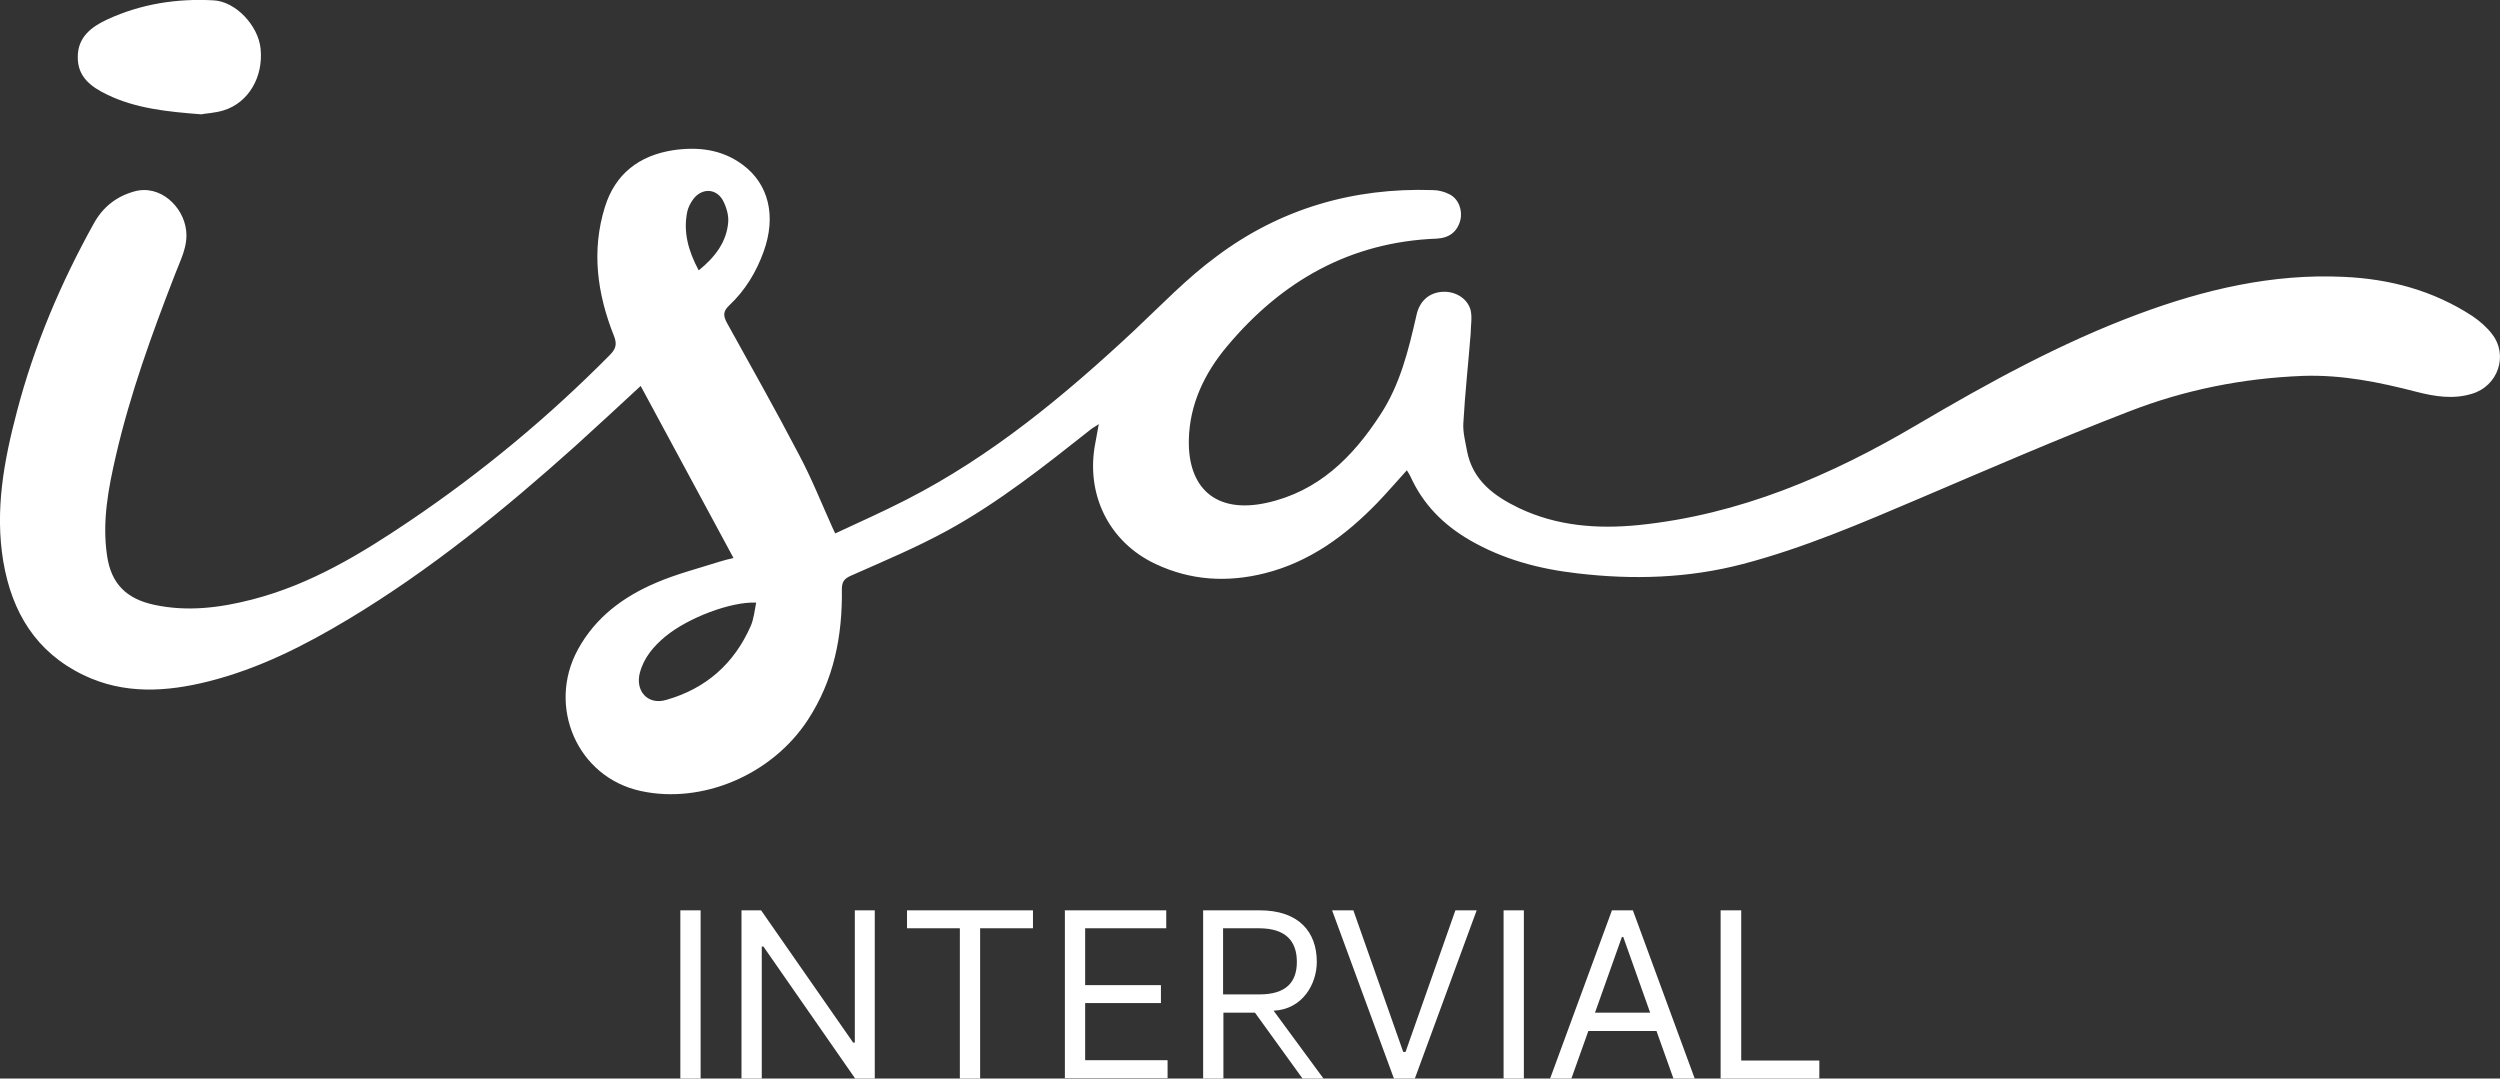 <?xml version="1.0" encoding="UTF-8"?>
<svg id="Capa_1" data-name="Capa 1" xmlns="http://www.w3.org/2000/svg" viewBox="0 0 75.22 32.45">
  <rect x="0" y="0" width="75.22" height="32.45" fill="#333333" stroke="none"/>
  <defs>
    <style>
      .cls-1 {
        fill: #fff;
      }
    </style>
  </defs>
  <g>
    <path class="cls-1" d="m19.29,11.6c-.69.64-1.33,1.23-1.98,1.82-2.13,1.91-4.35,3.72-6.81,5.2-1.33.8-2.71,1.5-4.22,1.88-1.27.32-2.55.4-3.77-.19-1.43-.69-2.15-1.89-2.41-3.41-.26-1.55.02-3.04.41-4.52.52-1.99,1.32-3.87,2.32-5.67.27-.48.67-.8,1.21-.95.78-.22,1.48.46,1.56,1.17.06.49-.18.91-.34,1.34-.69,1.78-1.34,3.57-1.77,5.43-.23.99-.42,1.99-.27,3.01.12.85.58,1.31,1.43,1.49.99.21,1.96.09,2.93-.16,1.76-.45,3.29-1.38,4.77-2.38,2.16-1.46,4.16-3.12,5.99-4.97.18-.18.24-.32.13-.59-.5-1.26-.68-2.55-.27-3.87.31-1,1.03-1.55,2.05-1.71.75-.11,1.47-.03,2.1.44.78.58,1.01,1.54.63,2.6-.22.62-.56,1.18-1.04,1.63-.19.18-.18.31-.07.52.73,1.32,1.47,2.63,2.17,3.97.38.71.68,1.47,1.01,2.2.02.04.04.08.08.17.73-.34,1.45-.66,2.15-1.02,2.56-1.31,4.75-3.13,6.84-5.08.81-.76,1.59-1.58,2.49-2.24,1.91-1.43,4.11-2.07,6.5-1.99.17,0,.36.05.51.13.27.14.39.48.32.77-.09.35-.33.54-.71.56-2.61.1-4.67,1.28-6.31,3.24-.68.81-1.13,1.75-1.15,2.82-.03,1.42.79,2.23,2.34,1.89,1.55-.34,2.59-1.37,3.42-2.65.6-.91.85-1.95,1.09-3,.09-.42.38-.68.79-.7.38-.02.75.2.84.56.05.22,0,.46,0,.69-.07.9-.17,1.79-.22,2.69-.02.28.06.57.11.85.17.89.82,1.36,1.57,1.72,1.14.54,2.35.63,3.58.51,3.05-.31,5.78-1.48,8.39-3.02,2.14-1.26,4.32-2.46,6.66-3.33,1.99-.74,4.03-1.22,6.17-1.12,1.39.06,2.7.41,3.88,1.18.22.15.43.33.59.54.5.64.18,1.57-.61,1.8-.56.17-1.11.08-1.66-.06-1.12-.29-2.24-.52-3.42-.48-1.81.07-3.56.42-5.23,1.07-2.13.82-4.22,1.73-6.31,2.62-1.74.74-3.48,1.49-5.31,1.97-1.64.43-3.31.48-4.99.28-1.14-.13-2.23-.42-3.23-1-.79-.46-1.4-1.07-1.78-1.91-.03-.06-.06-.11-.11-.19-.31.34-.59.67-.89.98-.95.98-2.03,1.78-3.39,2.12-1.12.28-2.22.22-3.28-.28-1.41-.66-2.12-2.11-1.81-3.66.03-.16.06-.33.1-.55-.11.08-.18.11-.24.16-1.38,1.09-2.76,2.19-4.31,3.04-.93.51-1.91.92-2.88,1.35-.21.09-.3.17-.3.42.02,1.4-.24,2.74-1.03,3.94-1.09,1.66-3.19,2.53-5.02,2.13-1.91-.41-2.83-2.55-1.89-4.26.53-.97,1.37-1.59,2.36-2.01.61-.26,1.27-.43,1.9-.63.12-.04.25-.07.42-.11-.94-1.74-1.86-3.45-2.8-5.19Zm3.46,6.53c-.77-.03-2.05.46-2.73,1.02-.36.3-.65.64-.77,1.1-.14.55.25.97.79.81,1.2-.34,2.05-1.09,2.55-2.23.09-.21.11-.44.16-.69Zm-1.72-10c.49-.4.83-.85.88-1.44.02-.22-.06-.48-.17-.68-.21-.35-.63-.35-.88-.02-.08.11-.15.24-.18.37-.13.62.03,1.19.34,1.77Z"/>
    <path class="cls-1" d="m6.06,3.44c-1.05-.08-1.98-.18-2.83-.59-.48-.23-.9-.53-.89-1.14,0-.6.42-.91.9-1.13C4.24.12,5.31-.05,6.42.01c.67.03,1.35.76,1.42,1.45.09.85-.36,1.63-1.11,1.86-.25.08-.53.09-.68.12Z"/>
  </g>
  <g>
    <path class="cls-1" d="m21.08,32.45h-.61v-5.06h.61v5.06Z"/>
    <path class="cls-1" d="m26.32,32.45h-.59l-2.76-3.97h-.05v3.97h-.61v-5.06h.59l2.77,3.98h.05v-3.98h.6v5.06Z"/>
    <path class="cls-1" d="m27.28,27.39h3.8v.54h-1.59v4.52h-.61v-4.52h-1.59v-.54Z"/>
    <path class="cls-1" d="m32.03,27.39h3.06v.54h-2.44v1.71h2.28v.54h-2.28v1.72h2.48v.54h-3.09v-5.06Z"/>
    <path class="cls-1" d="m36.19,27.39h1.71c1.19,0,1.72.66,1.72,1.55,0,.67-.43,1.43-1.3,1.47l1.5,2.04h-.63l-1.43-1.98s-.95,0-.95,0v1.98h-.61v-5.06Zm1.7,2.53c.81,0,1.13-.37,1.13-.98s-.32-1.01-1.14-1.01h-1.08v1.99h1.09Z"/>
    <path class="cls-1" d="m42.23,31.65h.06l1.5-4.26h.64l-1.86,5.06h-.63l-1.86-5.06h.64l1.5,4.26Z"/>
    <path class="cls-1" d="m45.85,32.45h-.61v-5.06h.61v5.06Z"/>
    <path class="cls-1" d="m46.64,32.45l1.86-5.06h.63l1.86,5.06h-.64l-.51-1.43h-2.05l-.51,1.43h-.64Zm3.01-1.98l-.81-2.28h-.04l-.81,2.28h1.66Z"/>
    <path class="cls-1" d="m51.78,27.39h.61v4.52h2.35v.54h-2.97v-5.06Z"/>
  </g>
</svg>